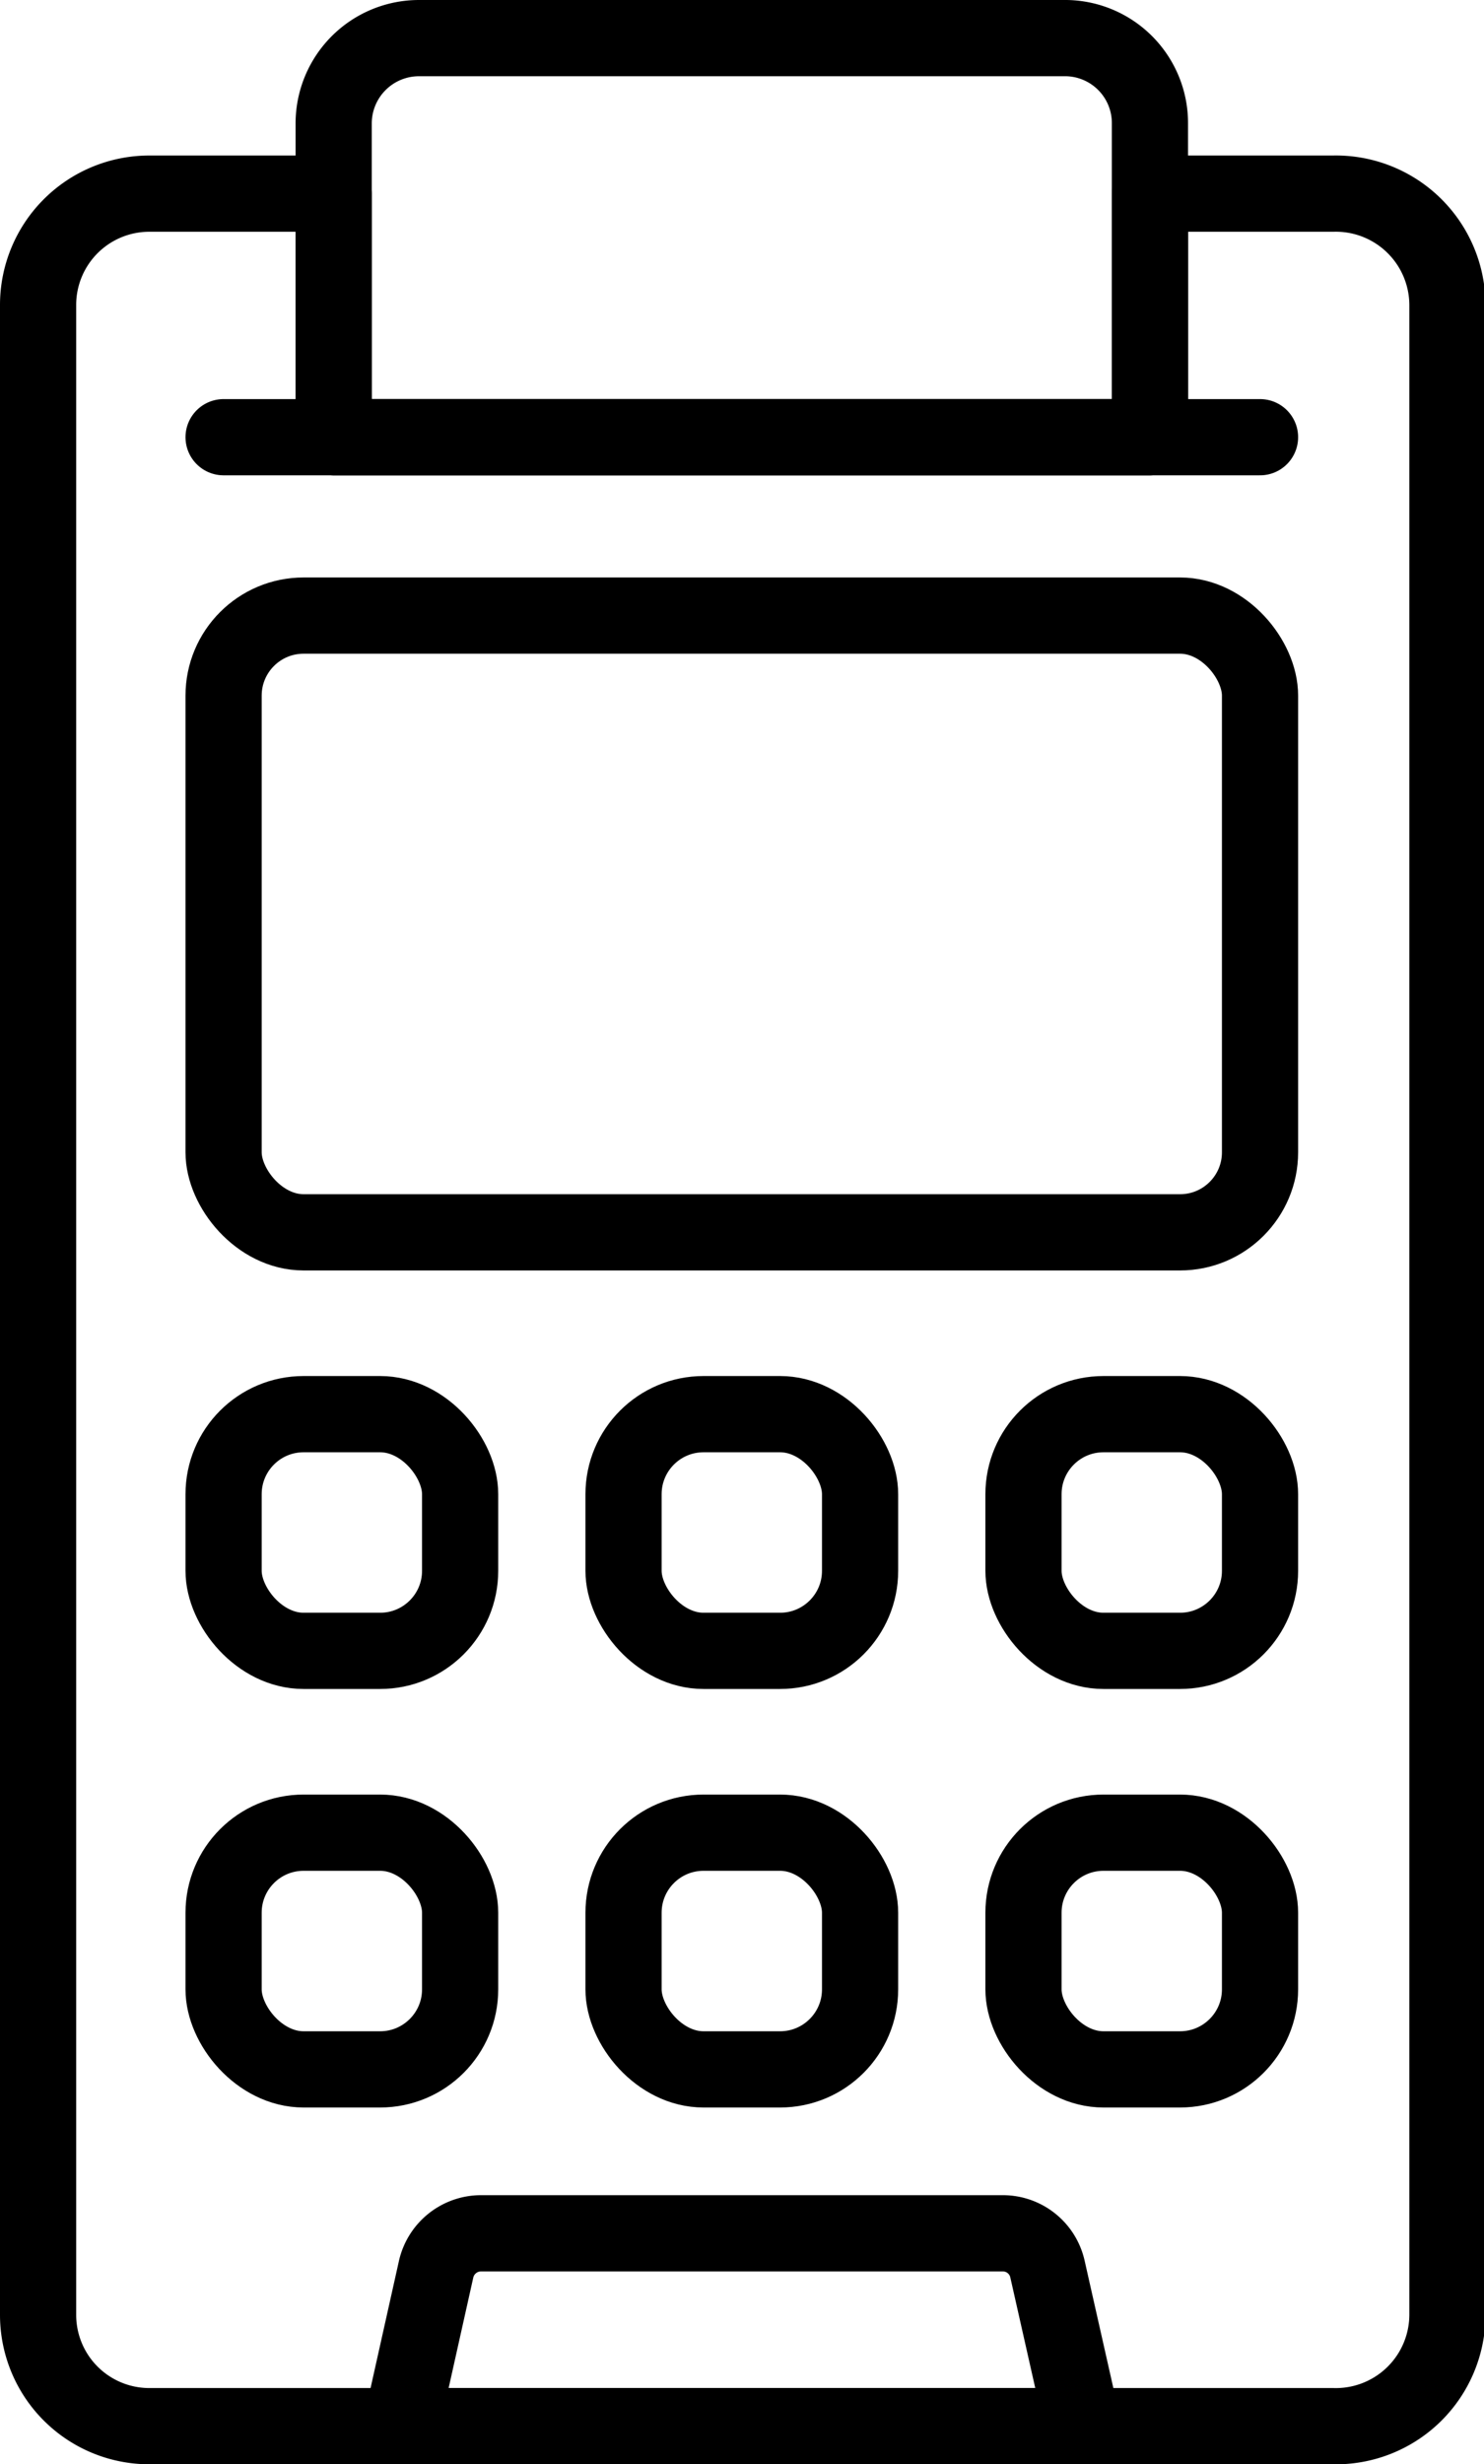 <svg xmlns="http://www.w3.org/2000/svg" viewBox="0 0 38.96 64.65"><defs><style>.cls-1{fill:none;stroke:#000;stroke-linecap:round;stroke-linejoin:round;stroke-width:2px;}</style></defs><title>Asset 52</title><g id="Layer_2" data-name="Layer 2"><g id="Layer_2-2" data-name="Layer 2"><path class="cls-1" d="M38,8V60.73A2.93,2.93,0,0,1,35,63.65H3.92A2.92,2.92,0,0,1,1,60.73V8A2.92,2.92,0,0,1,3.92,5.08H8.76v6.39H30.19V5.08H35A2.93,2.93,0,0,1,38,8Z"/><rect class="cls-1" x="5.87" y="16.15" width="27.21" height="16.18" rx="2.1"/><rect class="cls-1" x="5.87" y="37.1" width="6.21" height="6.21" rx="2.1"/><rect class="cls-1" x="16.37" y="37.1" width="6.21" height="6.21" rx="2.1"/><rect class="cls-1" x="26.87" y="37.1" width="6.21" height="6.21" rx="2.1"/><rect class="cls-1" x="5.87" y="48.08" width="6.21" height="6.21" rx="2.1"/><rect class="cls-1" x="16.37" y="48.08" width="6.21" height="6.21" rx="2.1"/><rect class="cls-1" x="26.87" y="48.08" width="6.21" height="6.21" rx="2.1"/><path class="cls-1" d="M26.33,58.59H12.62a1.21,1.21,0,0,0-1.17.94l-.92,4.12h17.9l-.93-4.12A1.2,1.2,0,0,0,26.33,58.59Z"/><line class="cls-1" x1="5.87" y1="11.47" x2="33.08" y2="11.47"/><path class="cls-1" d="M30.19,3.24v8.23H8.76V3.24A2.24,2.24,0,0,1,11,1H28A2.23,2.23,0,0,1,30.19,3.24Z"/></g></g></svg>